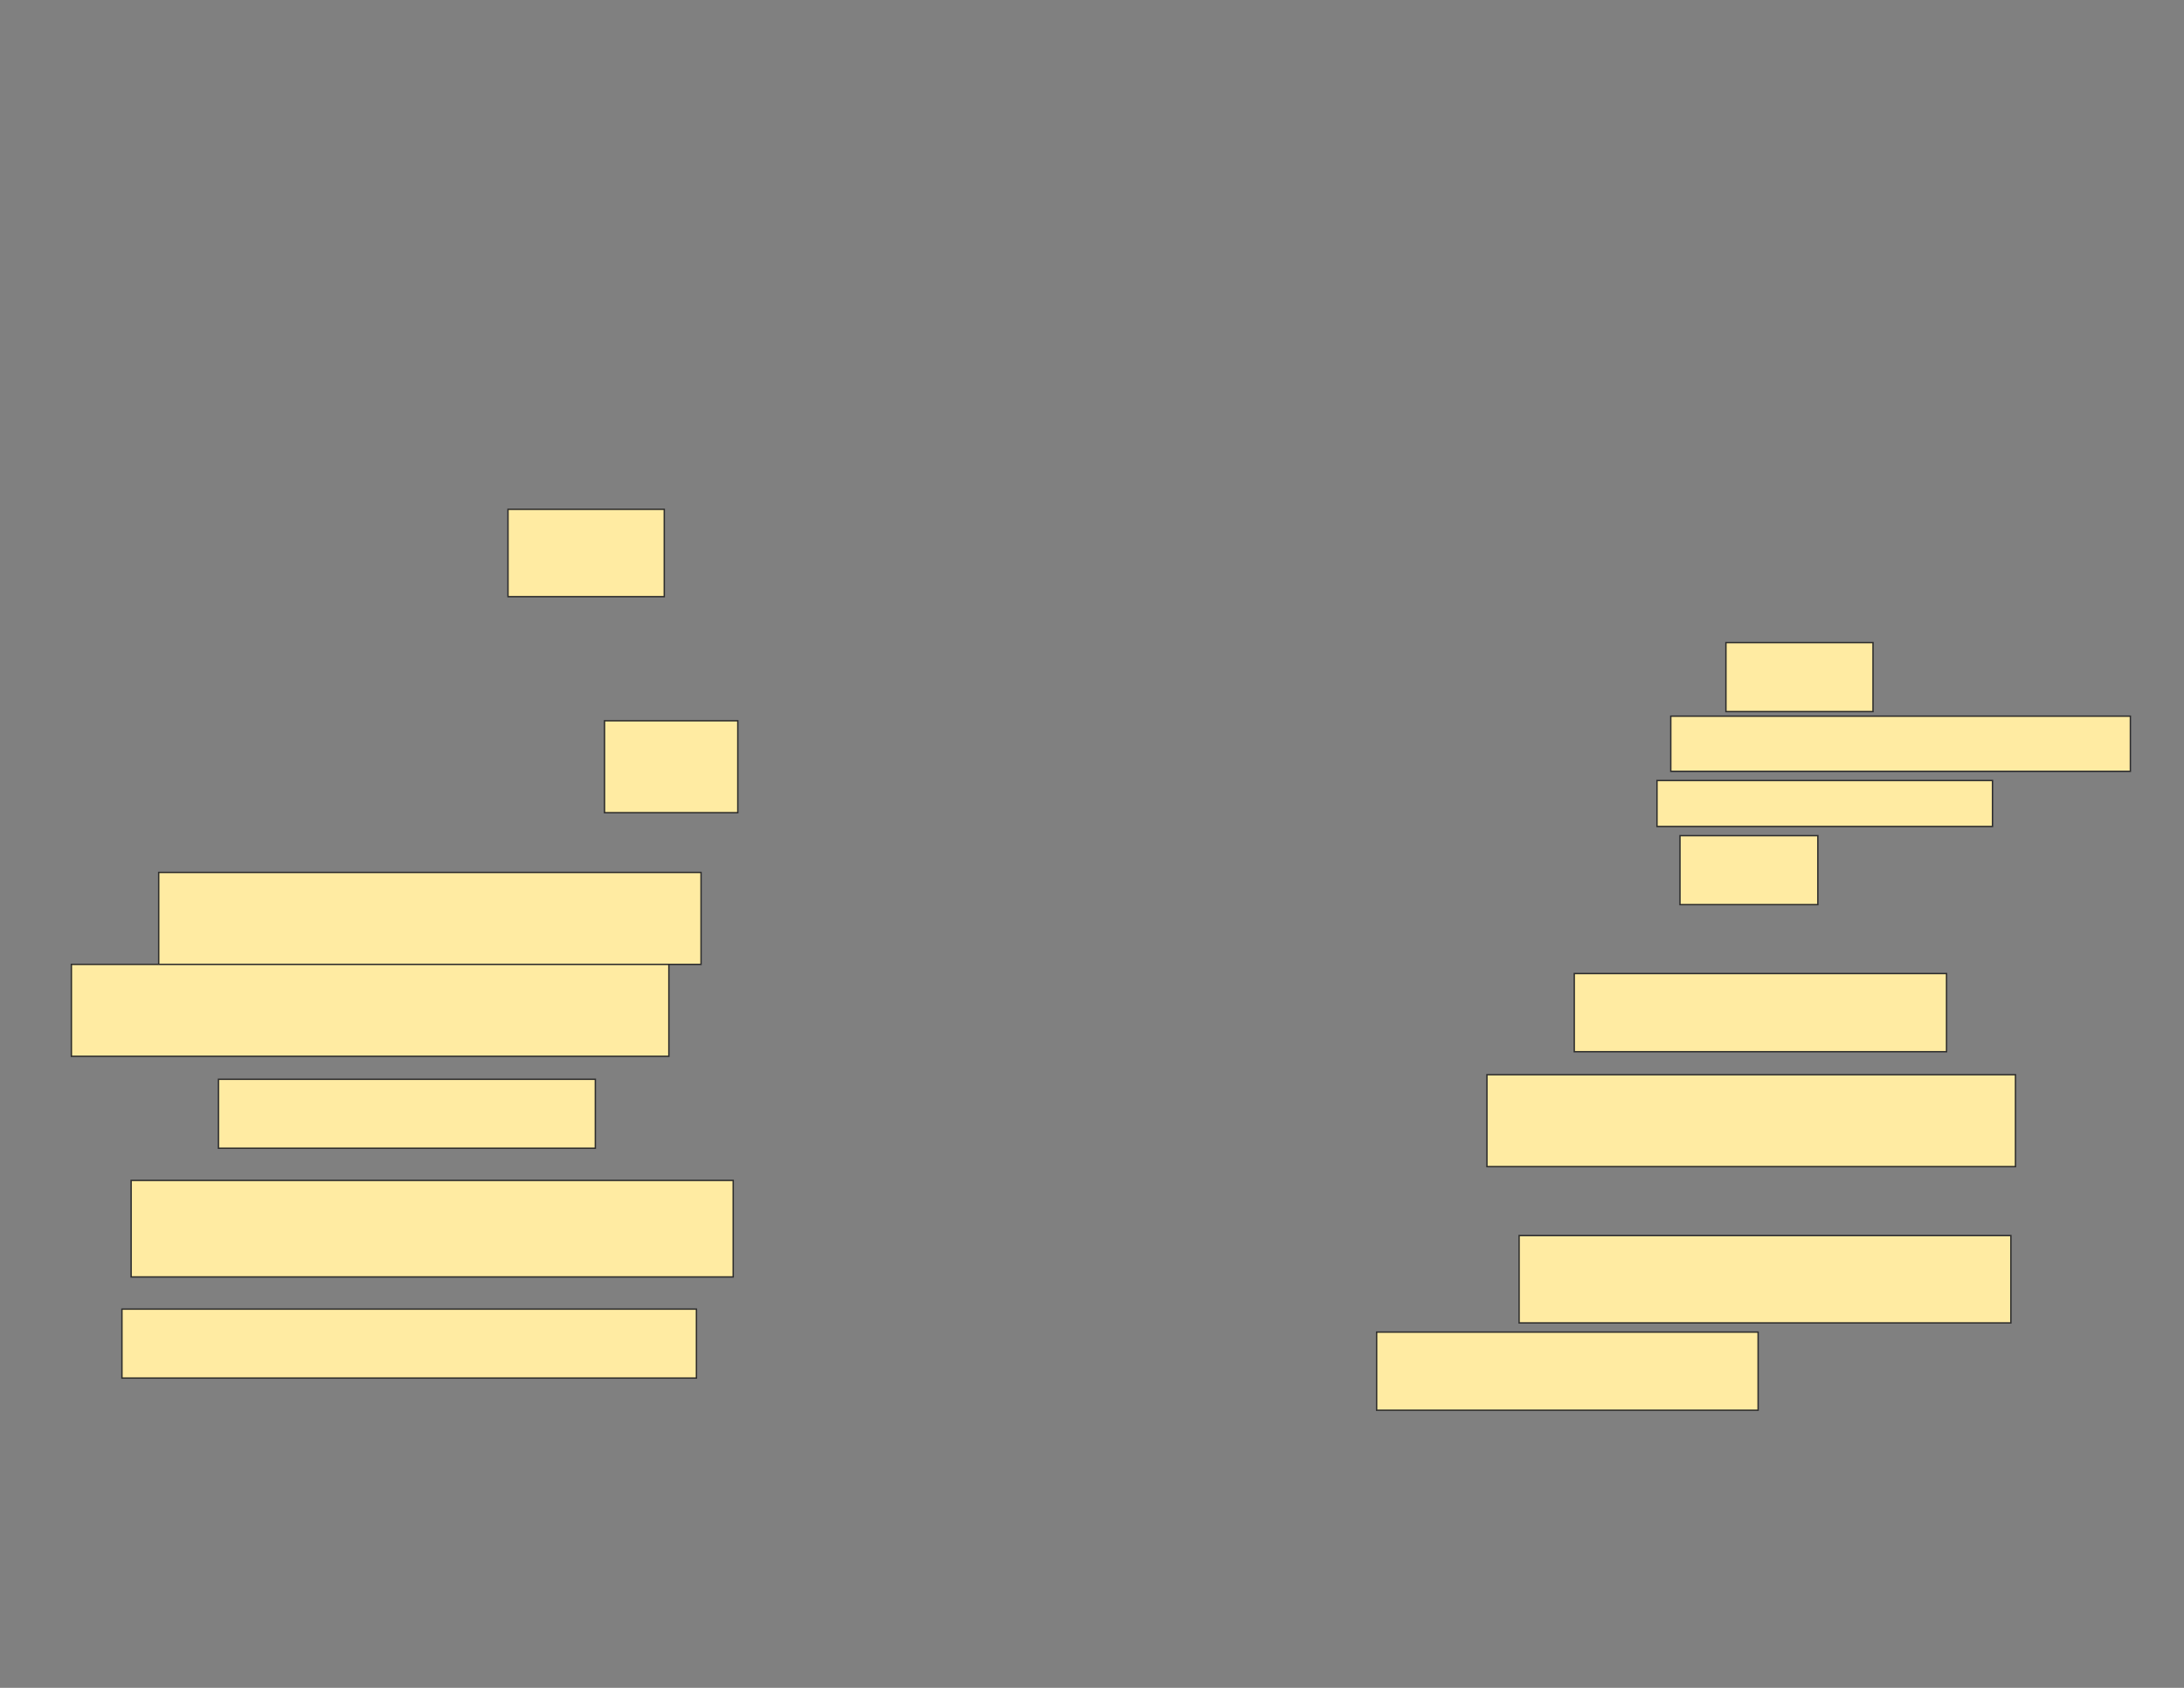 <svg xmlns="http://www.w3.org/2000/svg" width="1584" height="1224">
 <rect width="100%" height="100%" fill="#808080" stroke="none"/>
 <!-- Created with Image Occlusion Enhanced -->
 <g>
  <title>Labels</title>
 </g>
 <g>
  <title>Masks</title>
  <g id="10ec0d2fdb8248f5adca326b4f503407-ao-1">
   <rect height="63.333" width="113.333" y="369.352" x="368.443" stroke="#2D2D2D" fill="#FFEBA2"/>
   <rect height="66.667" width="96.667" y="522.686" x="438.443" stroke="#2D2D2D" fill="#FFEBA2"/>
   <rect height="50" width="106.667" y="466.019" x="1251.776" stroke="#2D2D2D" fill="#FFEBA2"/>
   <rect height="50" width="100" y="606.019" x="1218.443" stroke="#2D2D2D" fill="#FFEBA2"/>
  </g>
  <g id="10ec0d2fdb8248f5adca326b4f503407-ao-2">
   <rect height="40" width="333.333" y="519.352" x="1211.776" stroke="#2D2D2D" fill="#FFEBA2"/>
   <rect height="33.333" width="243.333" y="566.019" x="1201.776" stroke="#2D2D2D" fill="#FFEBA2"/>
   <rect height="66.667" width="393.333" y="632.686" x="115.11" stroke="#2D2D2D" fill="#FFEBA2"/>
  </g>
  <g id="10ec0d2fdb8248f5adca326b4f503407-ao-3">
   <rect height="66.667" width="433.333" y="699.352" x="51.776" stroke="#2D2D2D" fill="#FFEBA2"/>
   <rect height="50" width="273.333" y="782.686" x="158.443" stroke="#2D2D2D" fill="#FFEBA2"/>
   <rect height="70" width="436.667" y="856.019" x="95.11" stroke="#2D2D2D" fill="#FFEBA2"/>
   <rect height="50" width="416.667" y="949.352" x="88.443" stroke="#2D2D2D" fill="#FFEBA2"/>
  </g>
  <g id="10ec0d2fdb8248f5adca326b4f503407-ao-4">
   <rect height="56.667" width="276.667" y="966.019" x="998.443" stroke="#2D2D2D" fill="#FFEBA2"/>
   <rect height="63.333" width="356.667" y="896.019" x="1101.776" stroke="#2D2D2D" fill="#FFEBA2"/>
   <rect height="66.667" width="383.333" y="779.352" x="1078.443" stroke="#2D2D2D" fill="#FFEBA2"/>
   <rect height="56.667" width="270" y="706.019" x="1141.776" stroke="#2D2D2D" fill="#FFEBA2"/>
  </g>
 </g>
</svg>